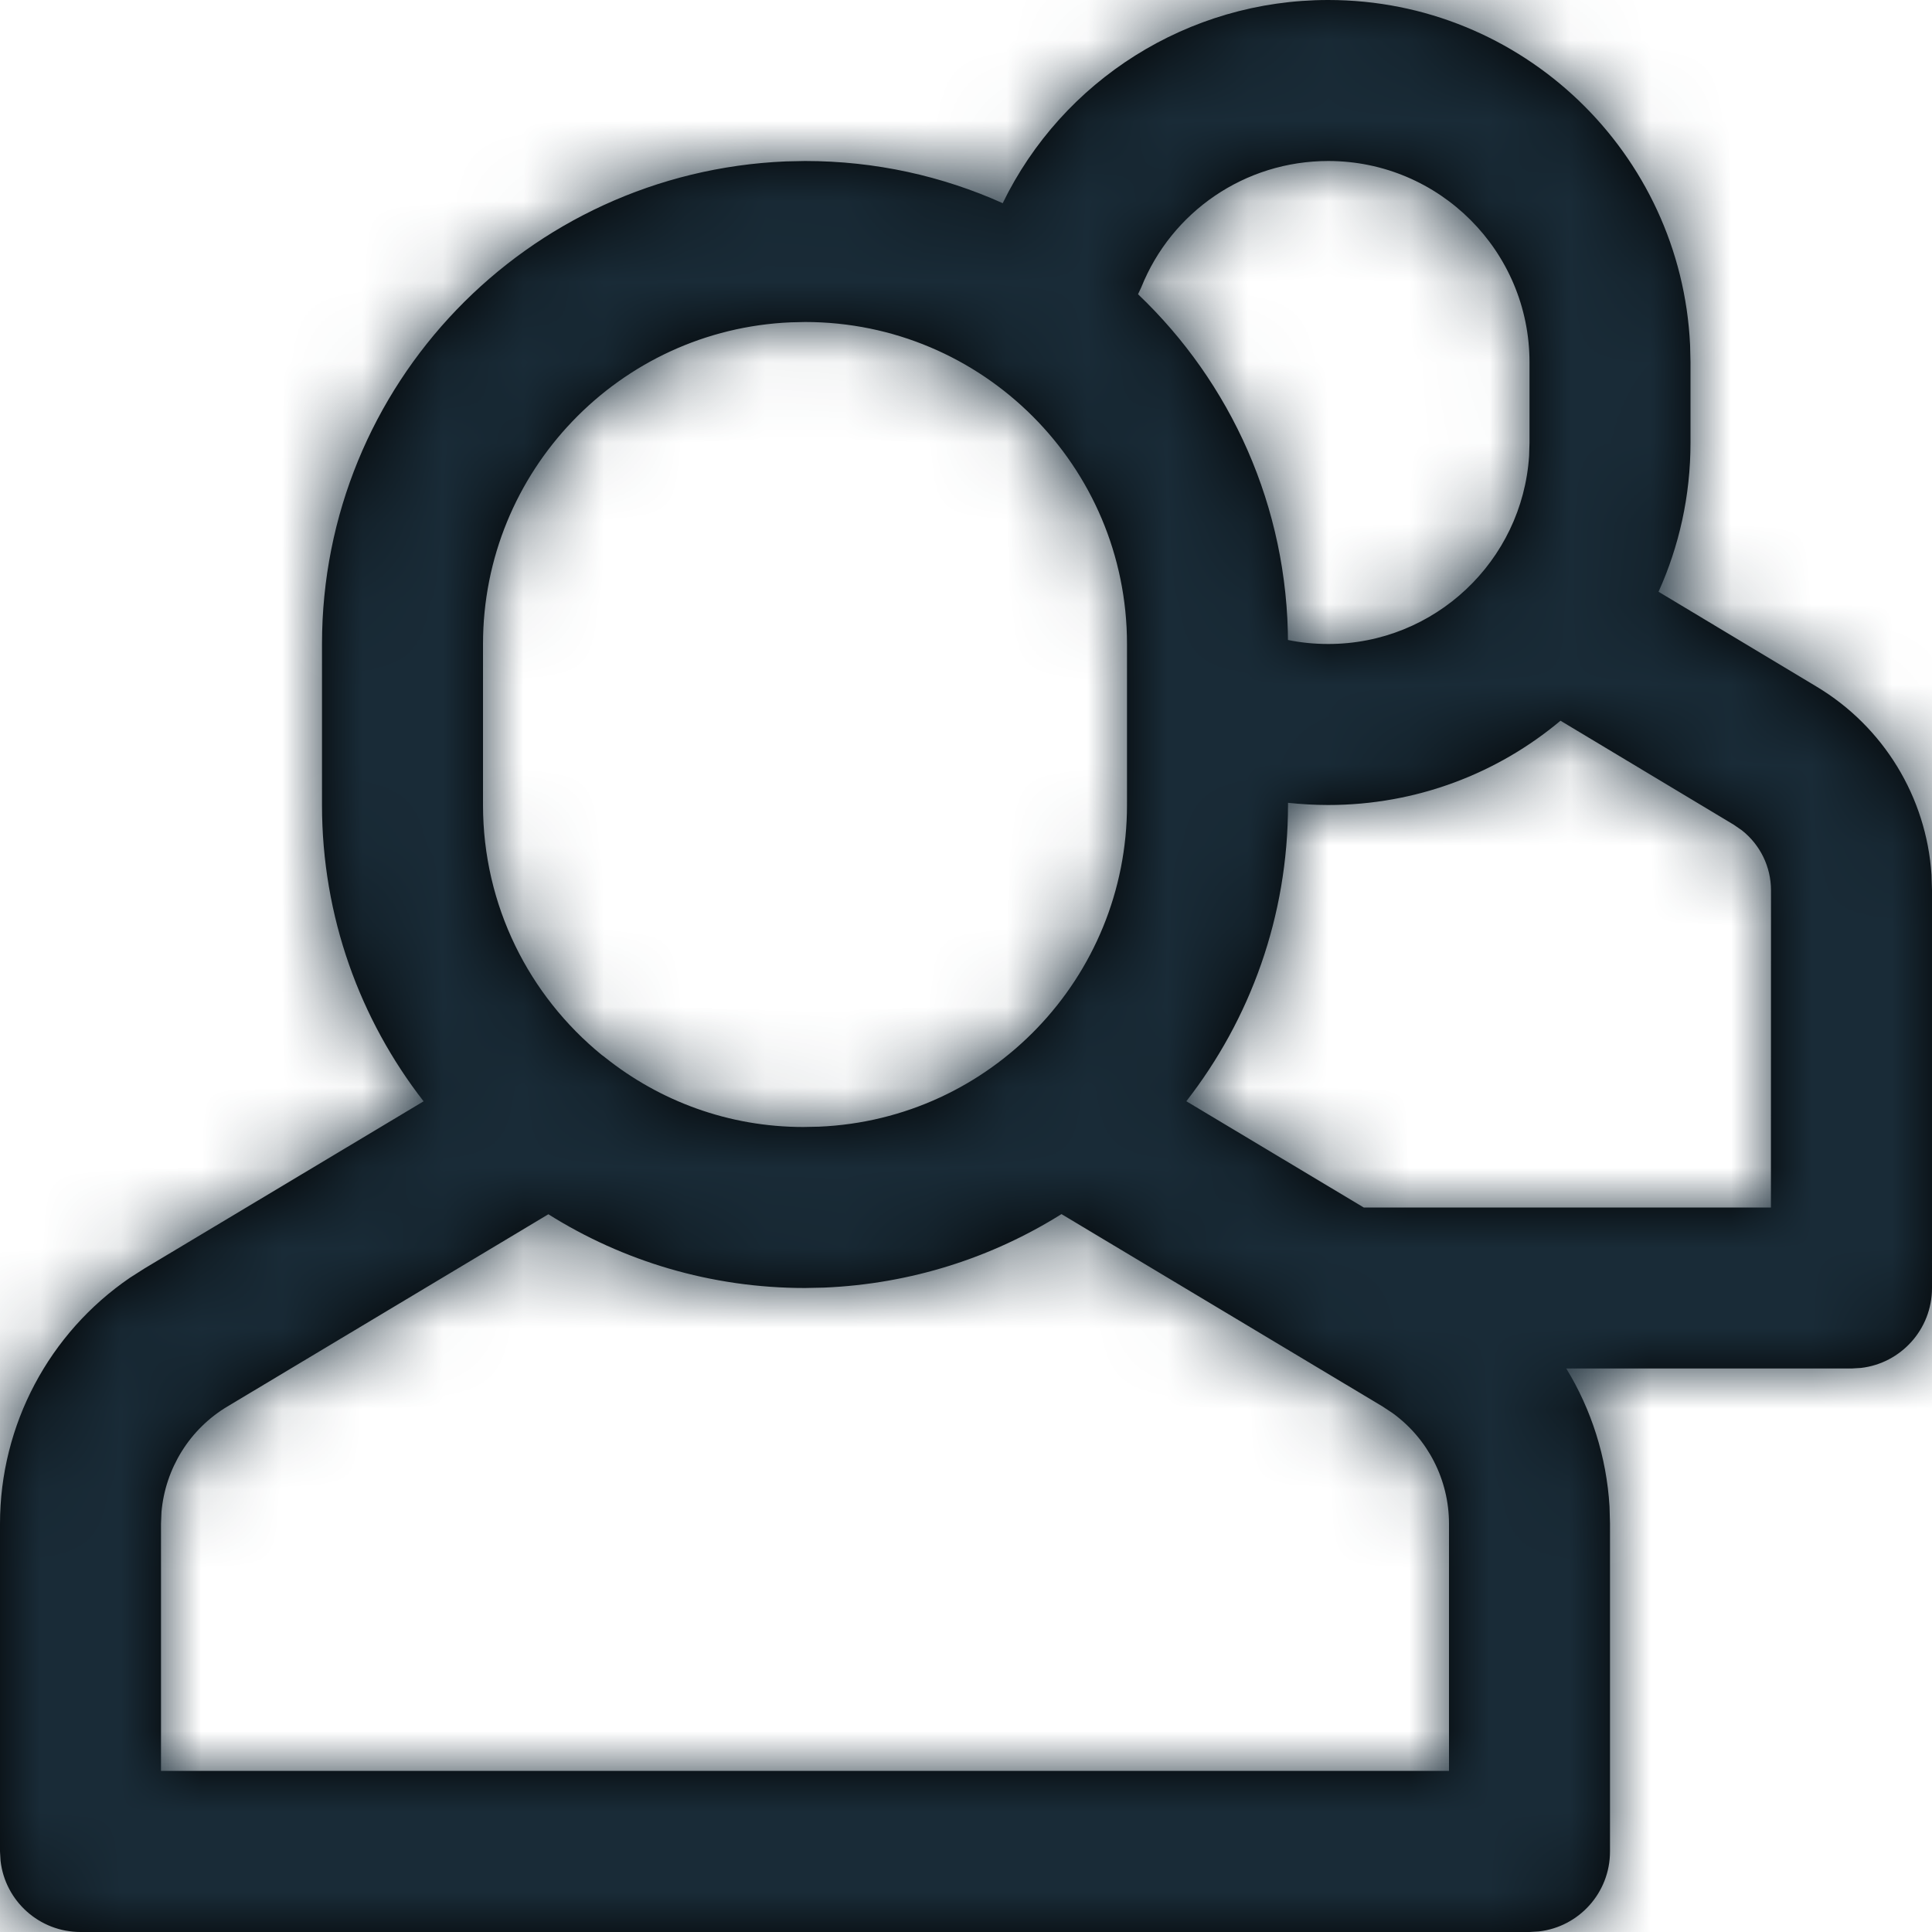 <svg xmlns="http://www.w3.org/2000/svg" xmlns:xlink="http://www.w3.org/1999/xlink" width="24" height="24" viewBox="0 0 24 24">
    <defs>
        <path id="4cx00kx46a" d="M16.5 0c2.414 0 4.384 1.901 4.495 4.288L21 4.5v1c0 .66-.142 1.287-.397 1.851l1.964 1.179c.834.5 1.364 1.375 1.427 2.337l.006.193V16c0 .513-.386.936-.883.993L23 17h-3.543c.313.512.5 1.099.537 1.713l.006.216V23c0 .513-.386.936-.883.993L19 24H1c-.513 0-.936-.386-.993-.883L0 23v-4.071c0-1.228.609-2.37 1.615-3.057l.182-.116 3.465-2.075C4.472 12.665 4 11.387 4 10V8c0-3.216 2.537-5.858 5.762-5.995L10 2c.875 0 1.706.187 2.456.524C13.199.998 14.756 0 16.5 0zm-3.314 15.082c-.858.538-1.864.867-2.948.913L10 16c-1.171 0-2.265-.336-3.188-.916l-3.987 2.388c-.469.28-.771.77-.819 1.309L2 18.929v3.07h16v-3.07c0-.547-.263-1.058-.701-1.375l-.124-.082zM16.5 10c-.17 0-.336-.01-.5-.027V10c0 1.385-.47 2.662-1.263 3.68L16.941 15h5.058L22 11.06c0-.292-.134-.565-.36-.744l-.101-.07-2.154-1.293C18.605 9.607 17.598 10 16.5 10zM10 4l-.174.004C7.692 4.094 6 5.856 6 8v2c0 1.253.576 2.372 1.475 3.105.014.009.027.02.04.03.678.542 1.535.865 2.464.865l.195-.004C12.308 13.906 14 12.144 14 10V8.675 8c0-2.209-1.791-4-4-4zm6.5-2c-1.034 0-1.947.629-2.323 1.57l-.04.085C15.285 4.748 16 6.29 16 8l-.001-.05c.16.033.327.05.501.05 1.325 0 2.41-1.032 2.495-2.336L19 5.5v-1C19 3.12 17.88 2 16.5 2z"/>
    </defs>
    <g fill="none" fill-rule="evenodd">
        <g>
            <g>
                <g>
                    <g>
                        <g>
                            <g transform="translate(-332 -840) translate(-44 748) translate(65) translate(26 20) translate(64 62) translate(221 10)">
                                <mask id="9oo3vzta7b" fill="#fff">
                                    <use xlink:href="#4cx00kx46a"/>
                                </mask>
                                <use fill="#000" fill-rule="nonzero" xlink:href="#4cx00kx46a"/>
                                <g fill="#192B37" mask="url(#9oo3vzta7b)">
                                    <path d="M0 0H24V24H0z"/>
                                </g>
                            </g>
                        </g>
                    </g>
                </g>
            </g>
        </g>
    </g>
</svg>
